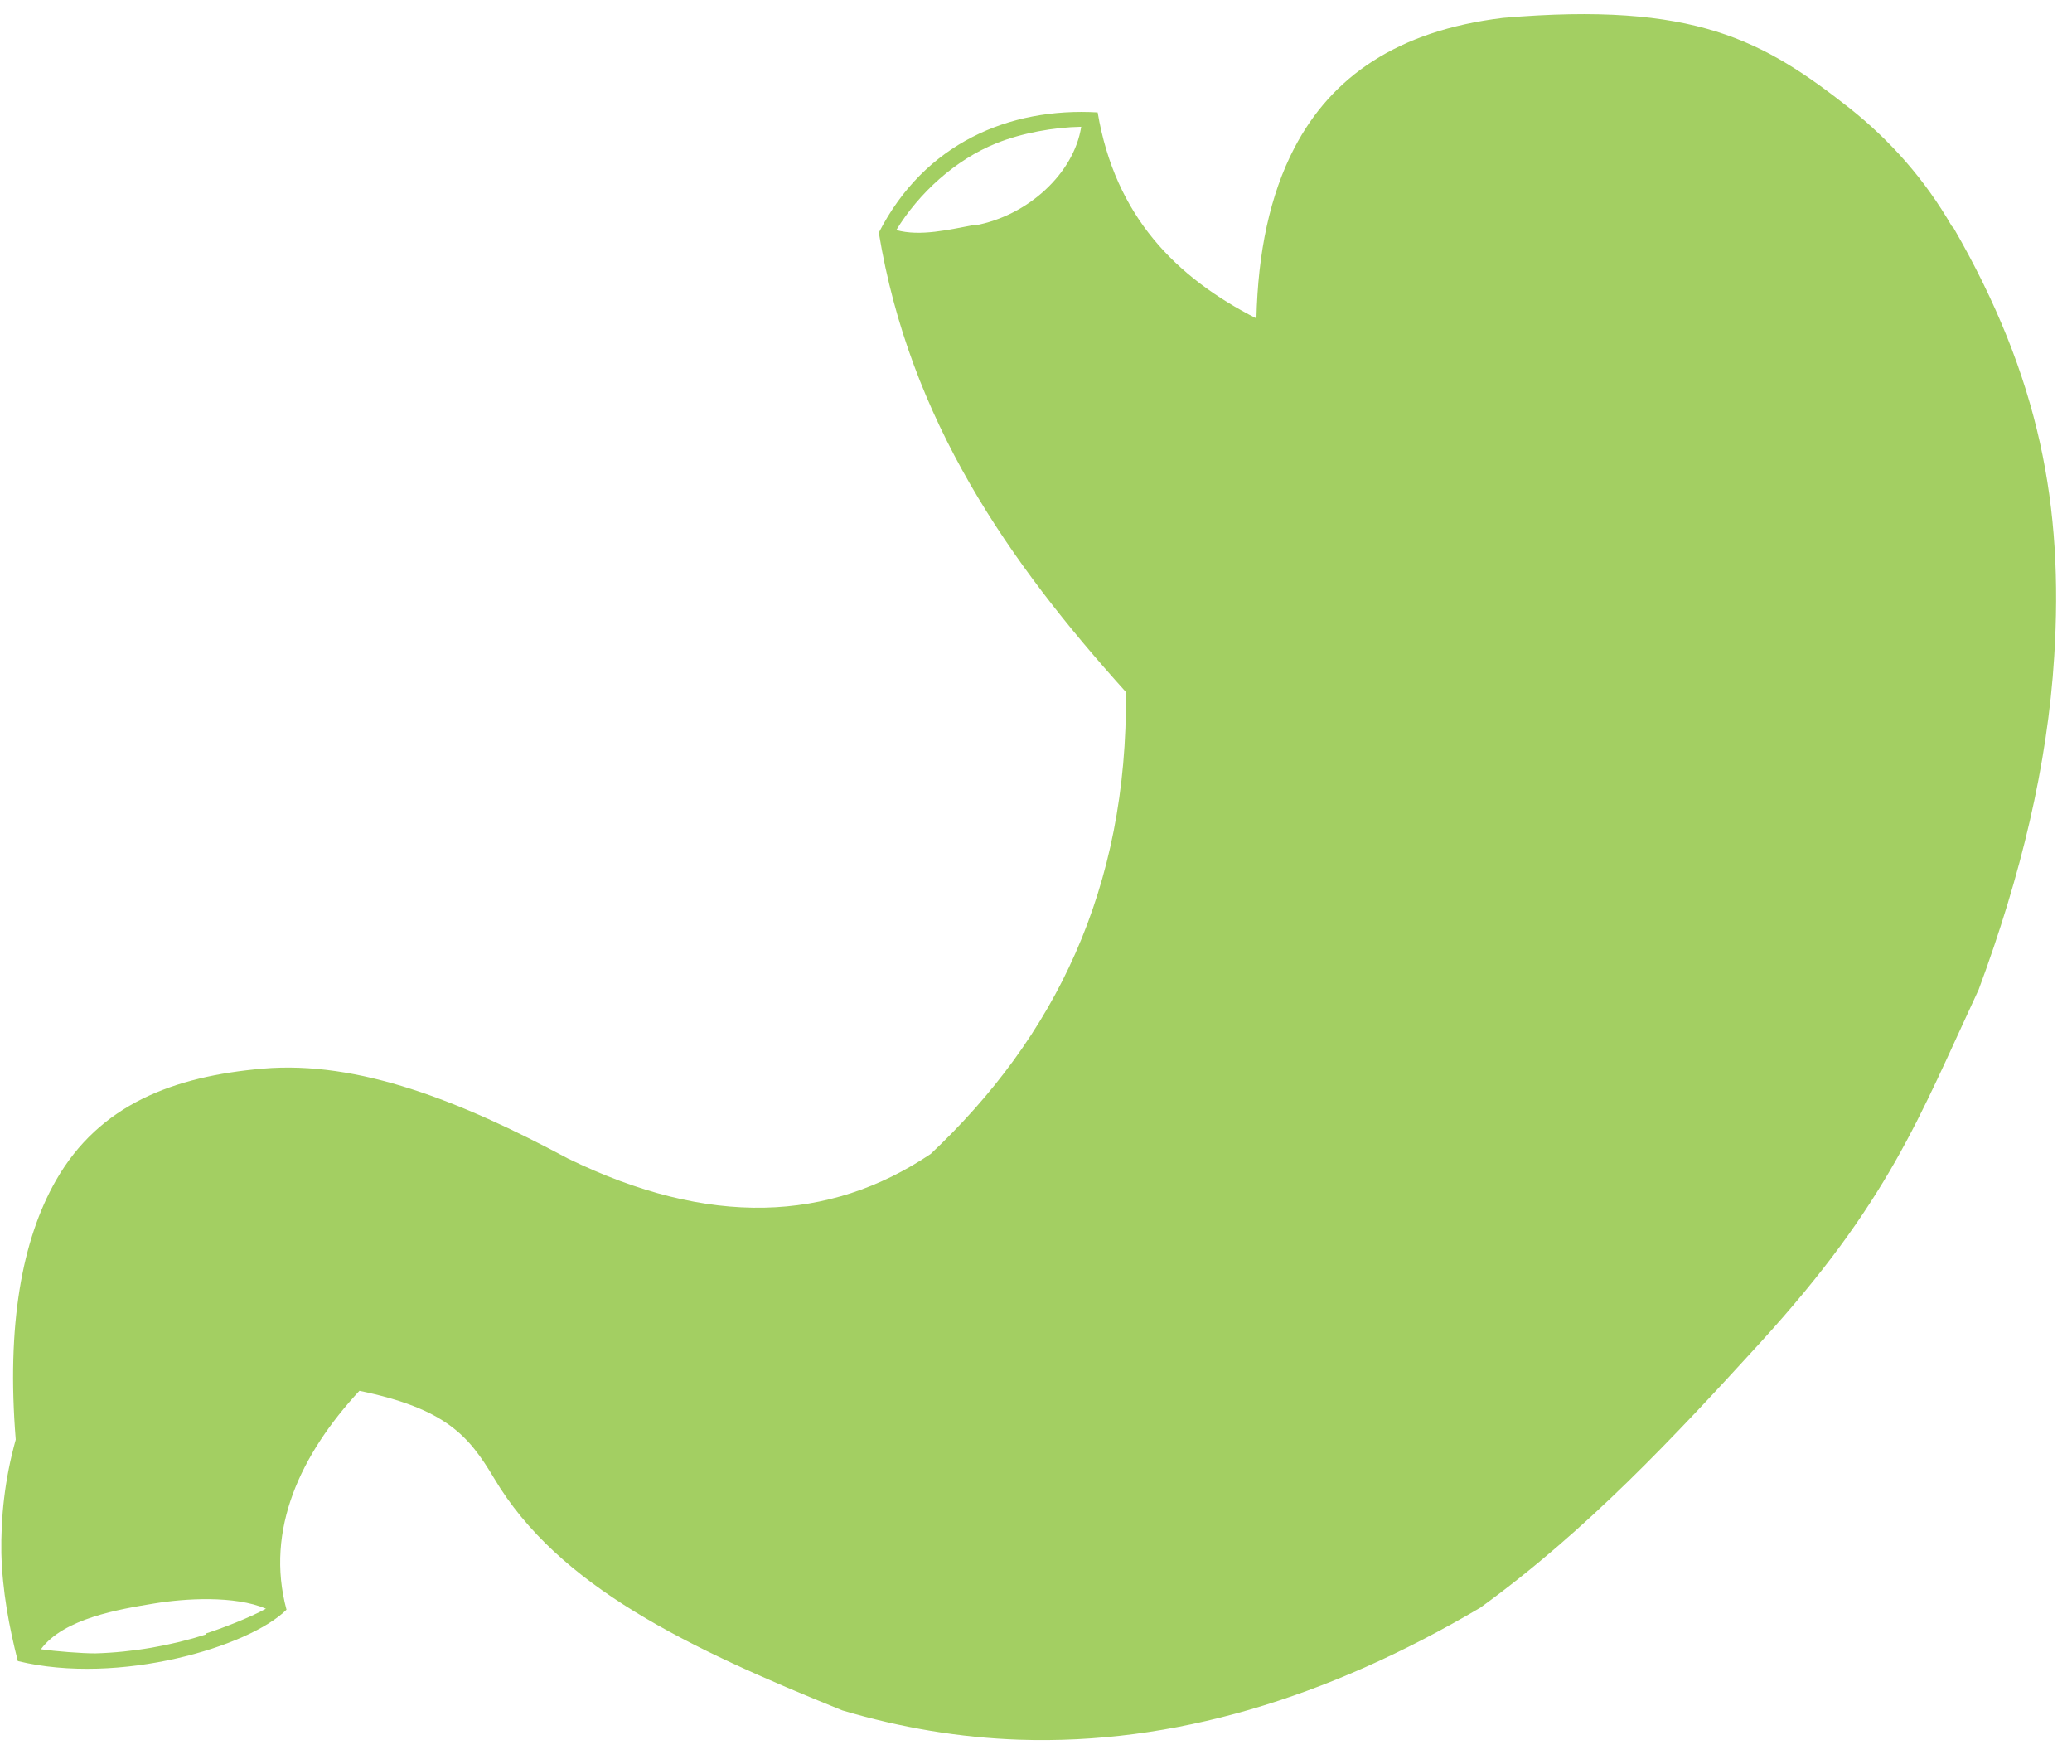 <svg width="74" height="63" viewBox="0 0 74 63" fill="none" xmlns="http://www.w3.org/2000/svg">
<path fill-rule="evenodd" clip-rule="evenodd" d="M69.714 8.087C68.742 6.399 67.494 5.004 66.063 3.867C62.981 1.445 60.541 0.051 53.678 0.638C49.899 1.096 47.55 2.748 46.229 5.28C45.349 6.968 44.927 9.022 44.872 11.371C41.991 9.903 39.826 7.72 39.202 4.014C36.047 3.83 33.019 5.114 31.386 8.307C32.487 15.004 36.028 20.068 40.211 24.71C40.285 31.737 37.661 37.039 33.239 41.204C29.607 43.644 25.331 43.828 20.286 41.369C16.451 39.314 12.8 37.865 9.387 38.158C6.213 38.434 3.553 39.424 1.993 42.158C0.782 44.286 0.232 47.314 0.562 51.405C0.159 52.855 0.03 54.194 0.049 55.46C0.085 56.818 0.324 58.084 0.636 59.313C4.25 60.194 8.91 58.799 10.232 57.478C9.461 54.616 10.745 51.919 12.837 49.662C15.938 50.304 16.745 51.277 17.644 52.781C19.937 56.653 24.598 58.855 30.084 61.075C32.194 61.698 34.285 62.047 36.395 62.12C41.881 62.304 47.367 60.653 52.871 57.405C56.669 54.653 59.788 51.314 62.871 47.938C67.457 42.91 68.522 39.938 70.668 35.333C72.173 31.278 73.127 27.315 73.365 23.444C73.696 18.105 72.87 13.499 69.751 8.105L69.714 8.087ZM34.799 8.032C33.9 8.197 32.872 8.454 32.01 8.215C32.817 6.894 34.12 5.702 35.588 5.114C36.505 4.748 37.624 4.546 38.615 4.527C38.358 6.179 36.725 7.701 34.817 8.05L34.799 8.032ZM7.369 58.359C6.103 58.763 4.727 59.001 3.406 59.038C2.892 59.038 1.993 58.965 1.461 58.891C2.269 57.79 4.269 57.46 5.498 57.258C6.599 57.075 8.378 56.965 9.498 57.442C8.947 57.754 7.846 58.176 7.369 58.322V58.359Z" fill="#A3CF62"/>
</svg>
